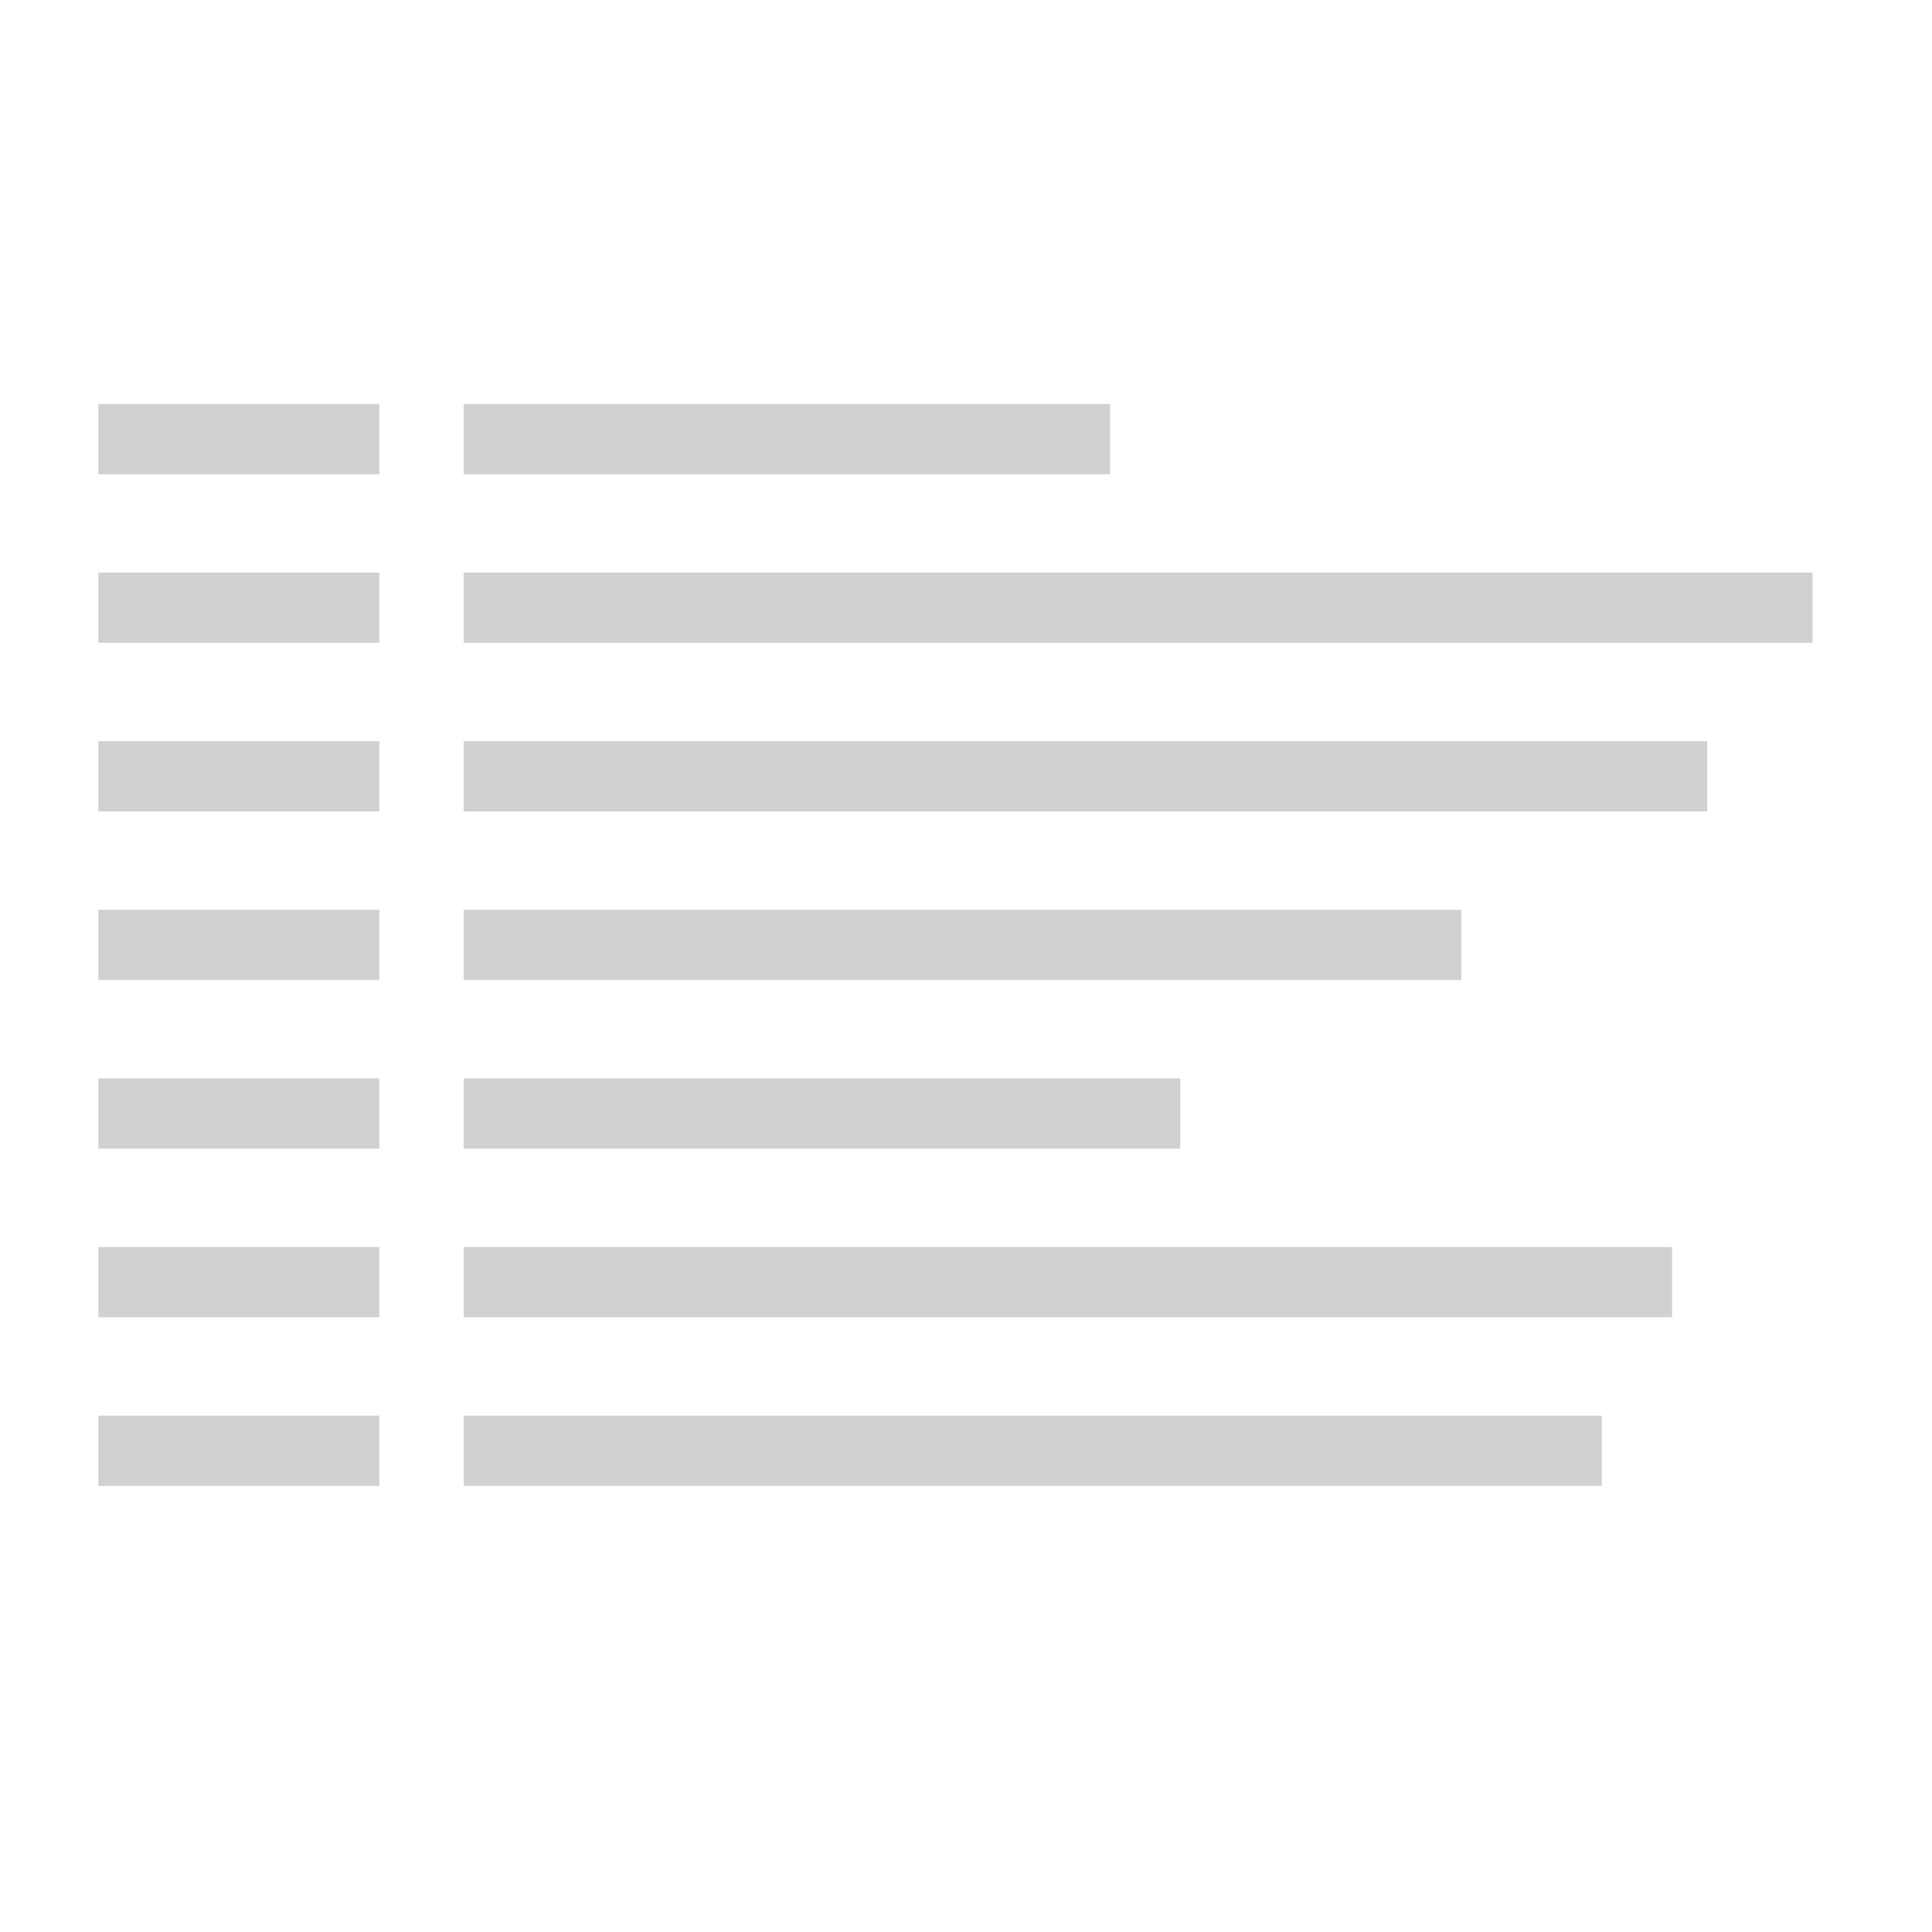 <svg width="1em" height="1em" viewBox="-25 -25 550 370" xmlns="http://www.w3.org/2000/svg" fill="#D0D1D3"><path d="M3 0h80v20H3zm104 0h184v20H107zM3 48h80v20H3zm104 0h384v20H107zM3 96h80v20H3zm104 0h354v20H107zM3 144h80v20H3zm104 0h284v20H107zM3 192h80v20H3zm104 0h204v20H107zM3 240h80v20H3zm104 0h344v20H107zM3 288h80v20H3zm104 0h324v20H107z"/></svg>